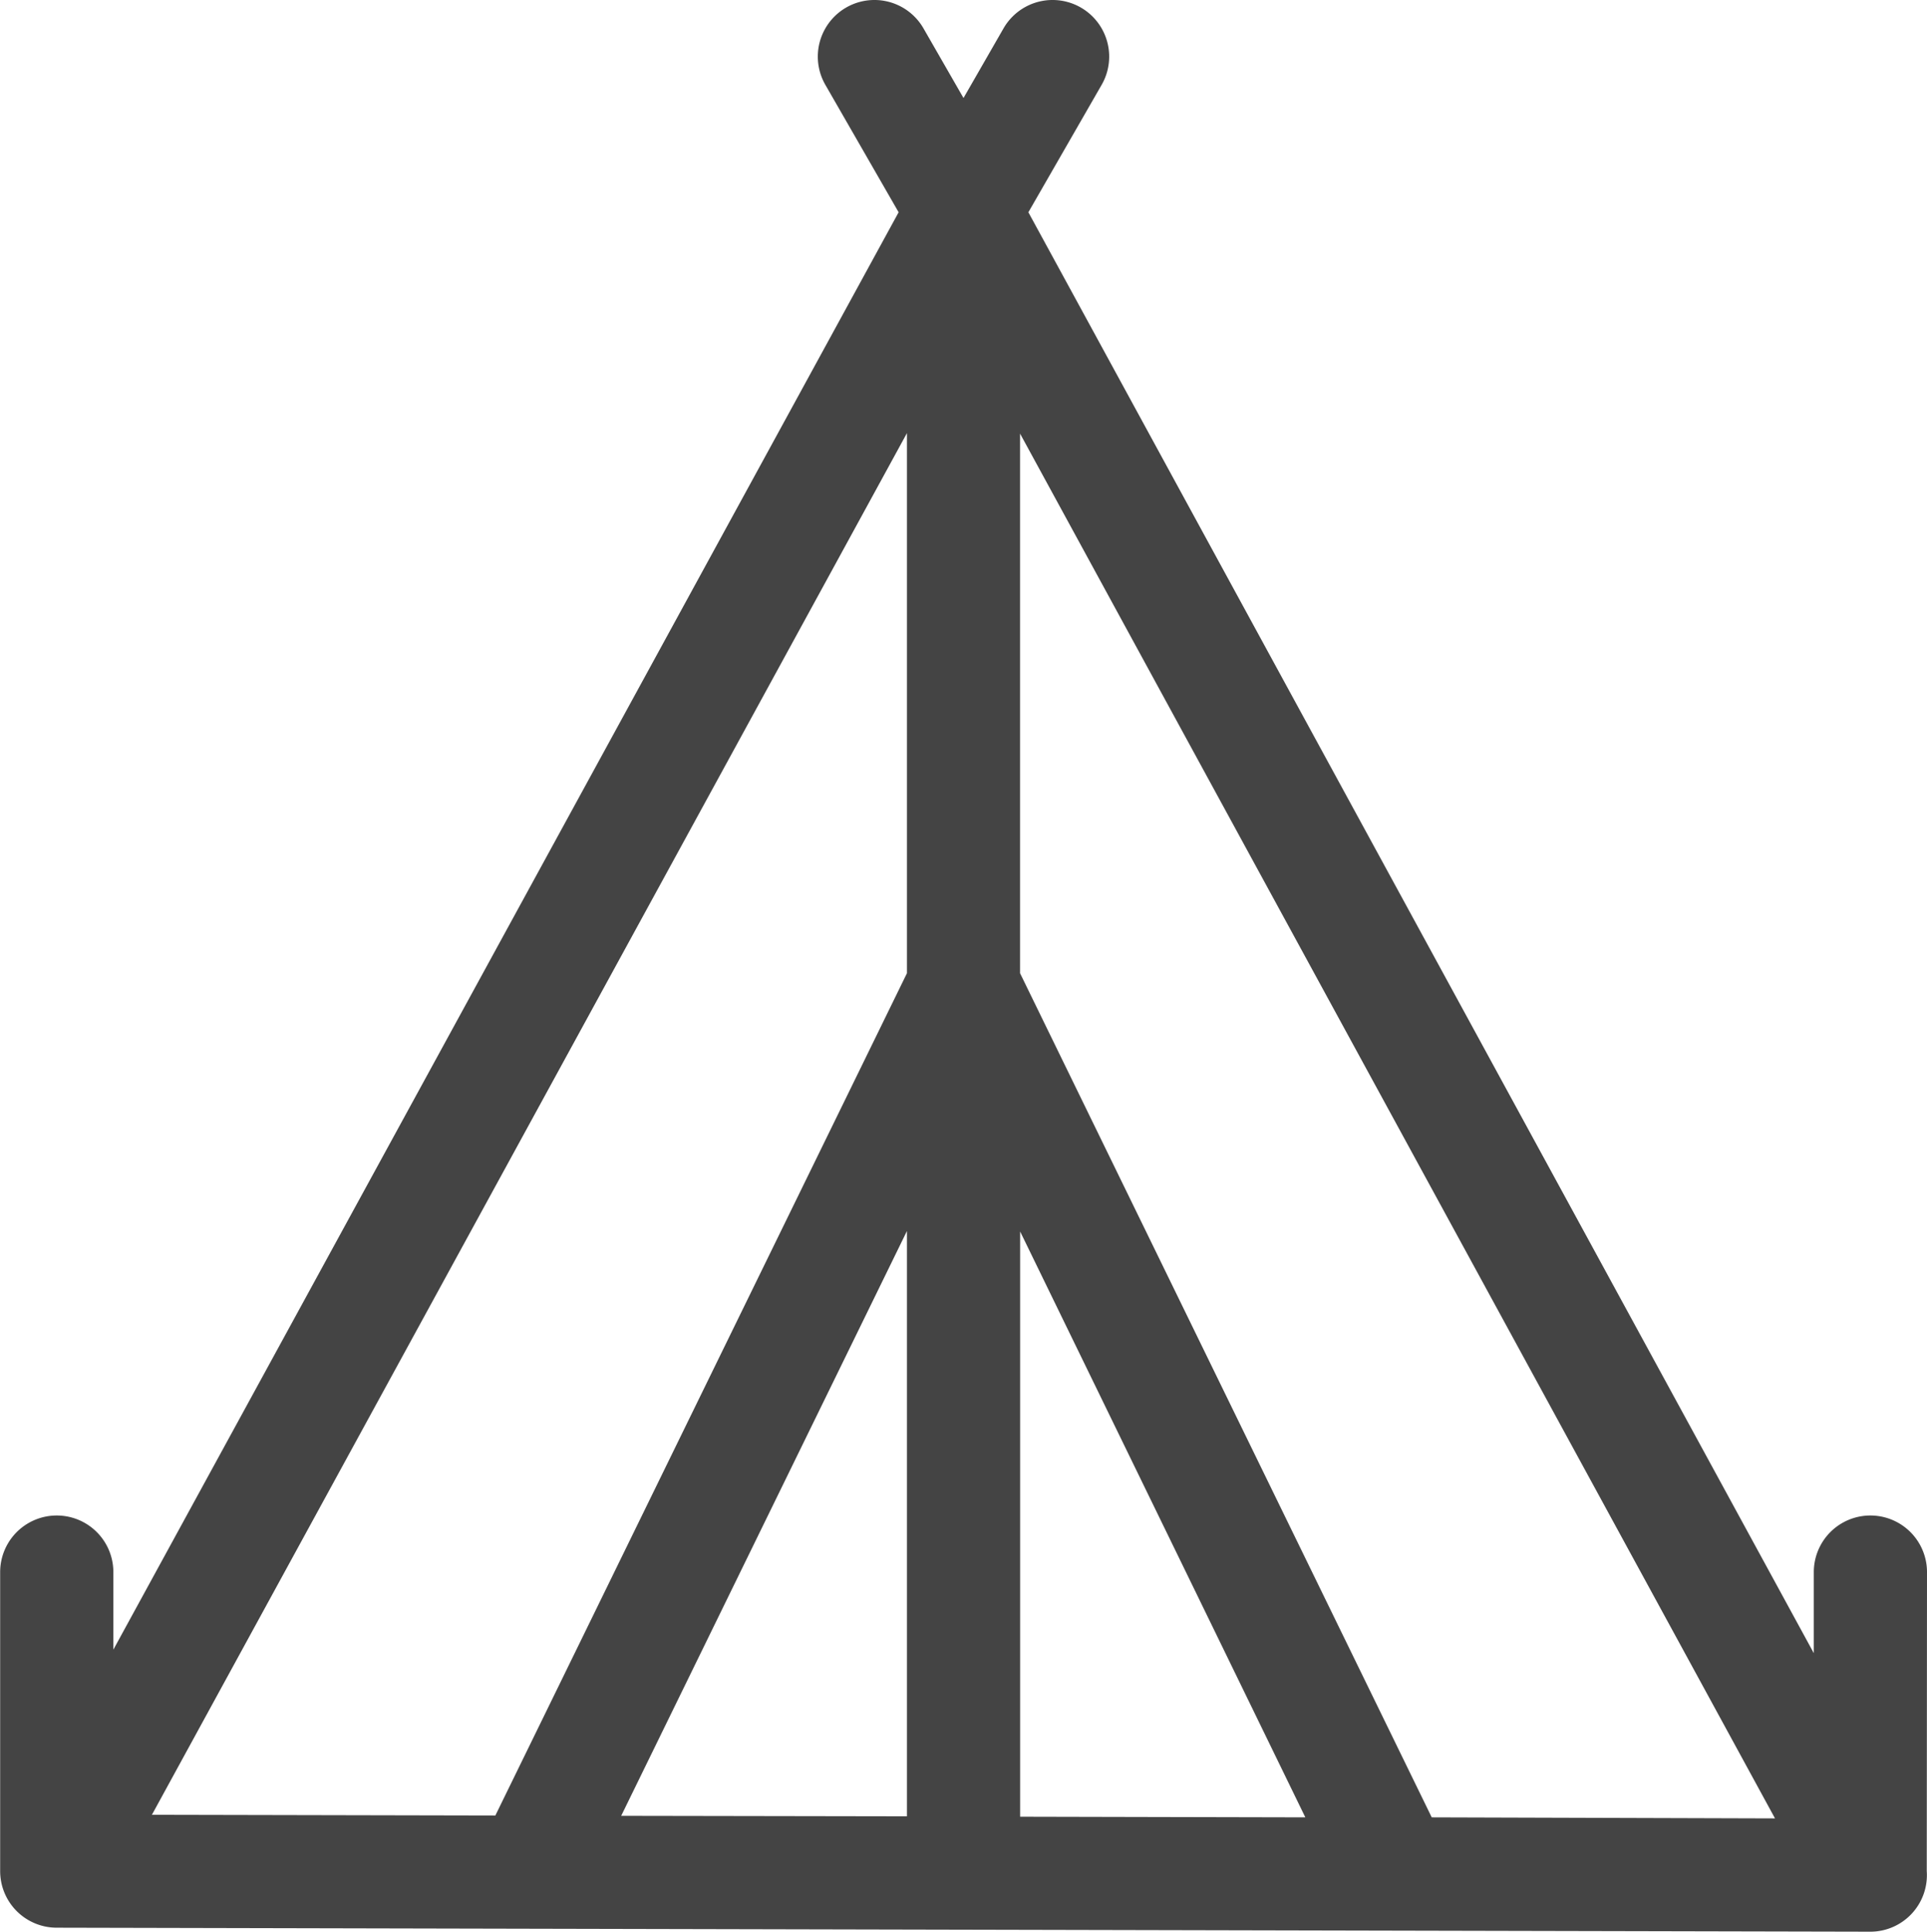 <svg xmlns="http://www.w3.org/2000/svg" width="24.088" height="24.143" viewBox="0 0 24.088 24.143">
  <path id="camping-tent" d="M24.671,19.648a.707.707,0,0,0-1.415,0v1.013L13.438,2.653l.916-1.593A.707.707,0,1,0,13.127.355l-.5.87-.5-.87A.707.707,0,1,0,10.9,1.06l.916,1.593L2,20.617v-.969a.707.707,0,1,0-1.415,0v3.737h0a.707.707,0,0,0,.705.707l22.673.05h0a.707.707,0,0,0,.705-.757h0ZM8.348,22.694l3.572-7.309V22.7Zm4.987.011V15.391L16.9,22.713ZM11.92,5.413v6.75L6.775,22.69l-4.293-.009Zm6.56,17.3L13.334,12.163V5.419l9.437,17.307Z" transform="translate(-0.583)" fill="#444"/>
</svg>
